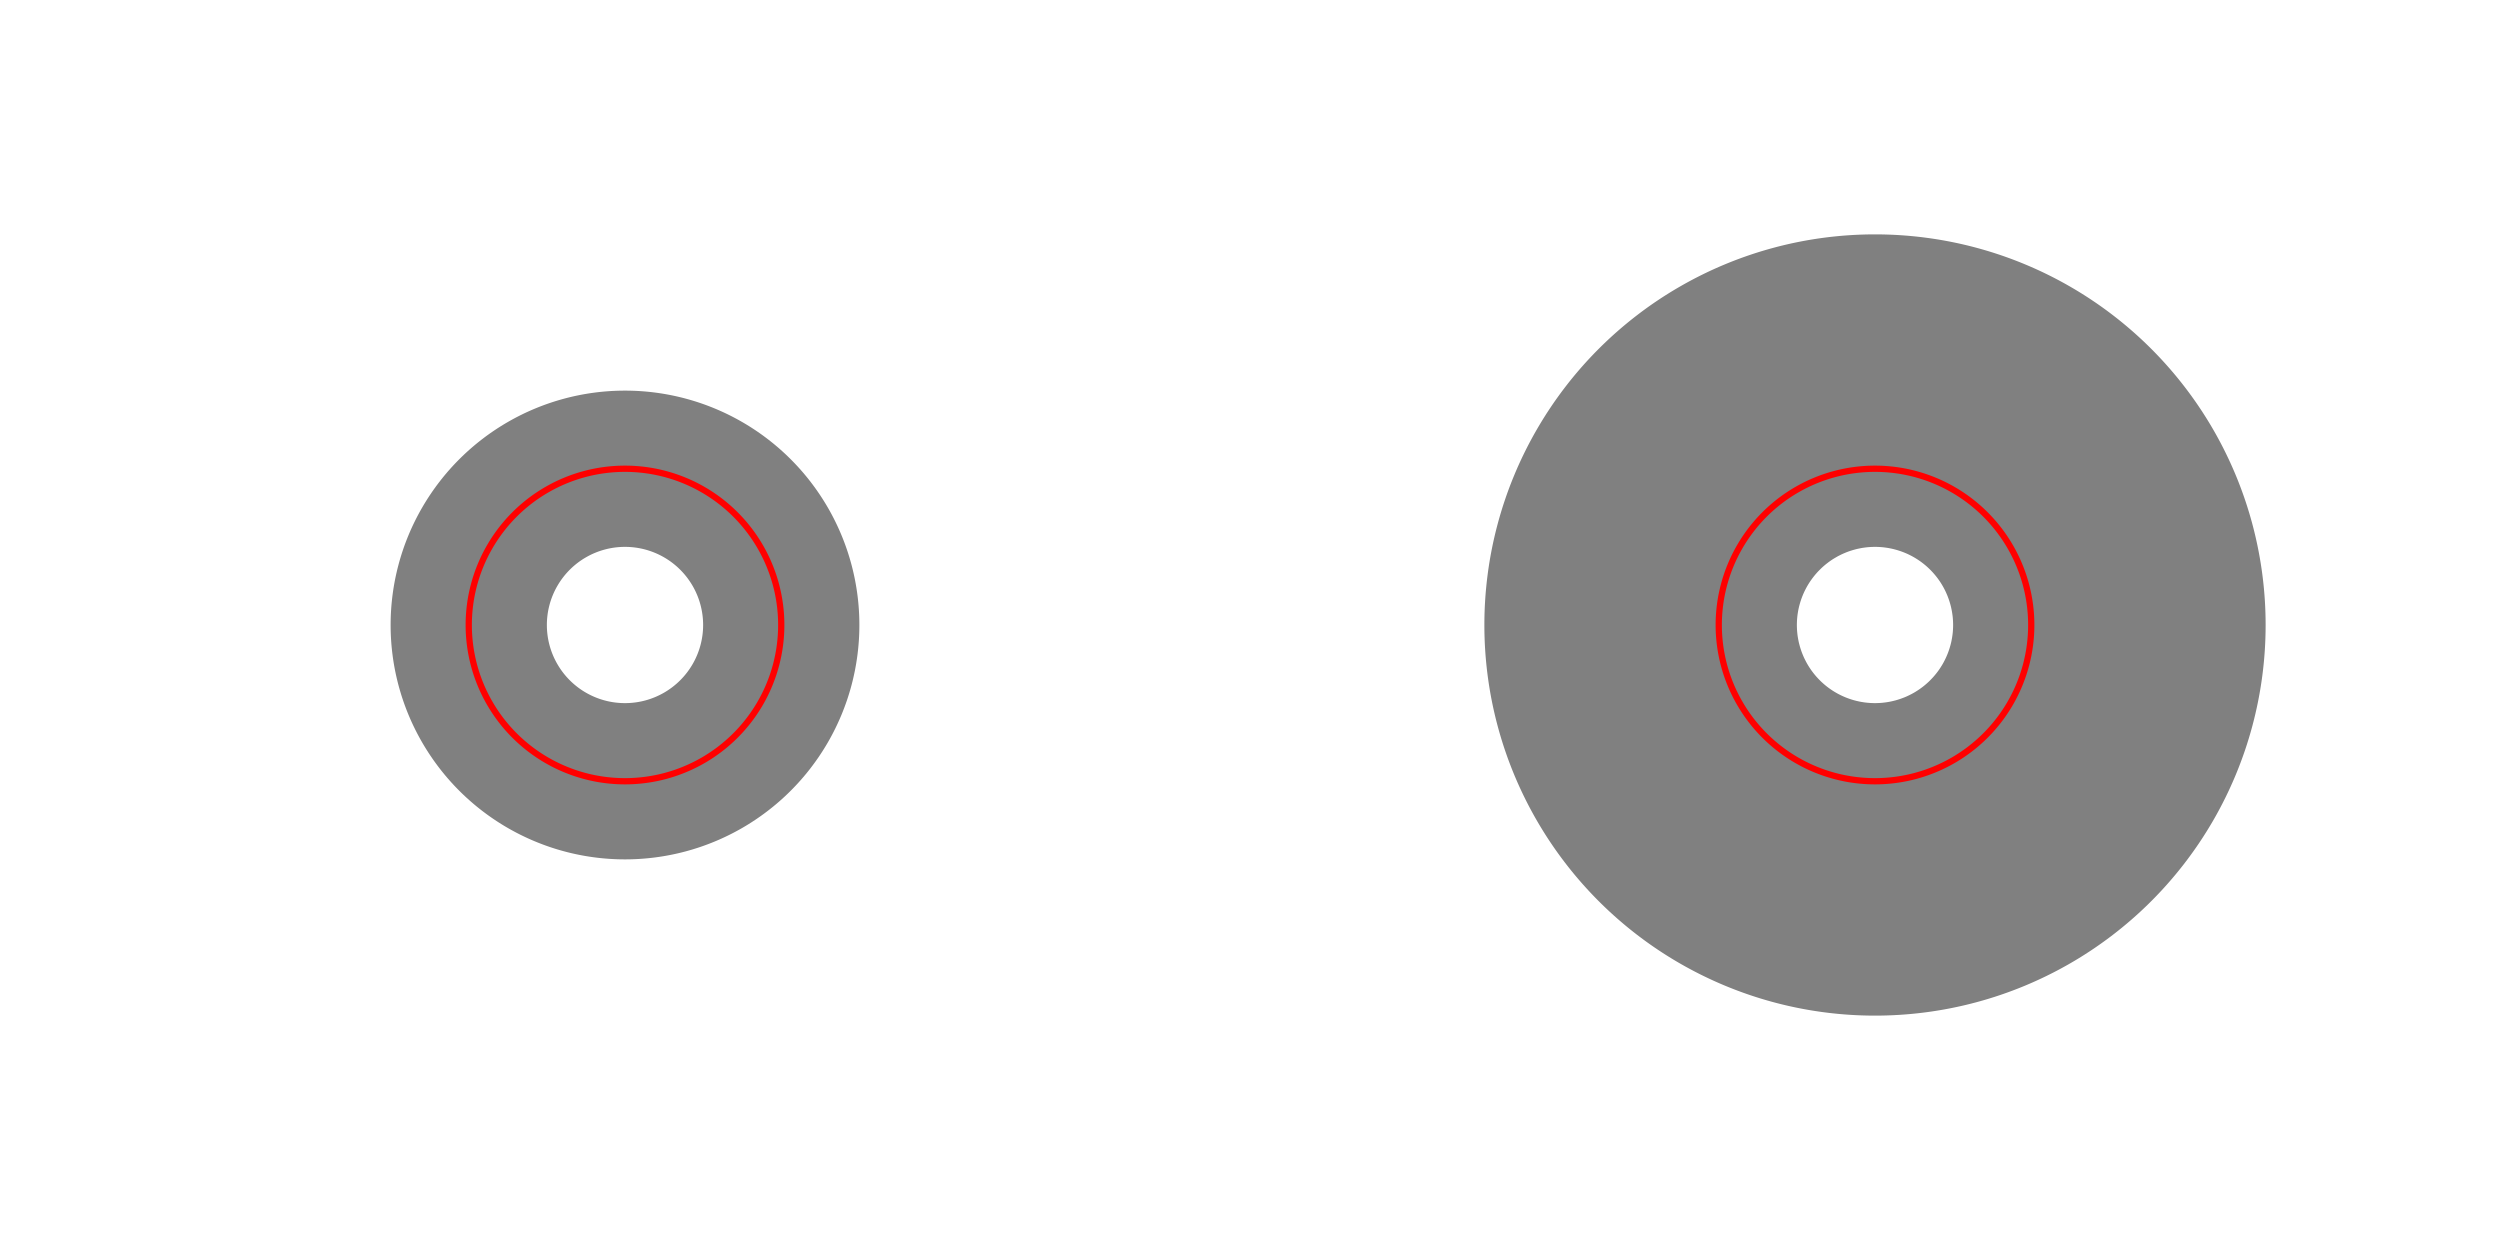 <?xml version="1.0" encoding="UTF-8" standalone="no"?>
<svg
   xmlns="http://www.w3.org/2000/svg"
   xmlns:xlink="http://www.w3.org/1999/xlink"
   width="400" height="200"
   viewBox="0, 0, 400, 200"
   version="1.1" >
  <defs>
    <path id="MyPath" d="m 100,75 a 25,25 0 0 1 0,50  25,25 0 0 1 0 -50 z" fill-rule="nonzero"/> 
    <marker id="MyArrow" overflow="visible" orient="auto">
      <path d="m -5,-5 15,5 -15,5 z" stroke="black"/>
    </marker>
  </defs>

  <g>
    <use class="dash" xlink:href="#MyPath" style="fill:none;stroke:gray;stroke-width:25"/>
    <use              xlink:href="#MyPath" style="fill:none;stroke:red;stroke-width:1"/>
  </g>

  <g transform="translate(200,0)">
    <use class="dash" xlink:href="#MyPath" style="fill:none;stroke:gray;stroke-width:75"/>
    <use              xlink:href="#MyPath" style="fill:none;stroke:red;stroke-width:1"/>
  </g>

</svg>
